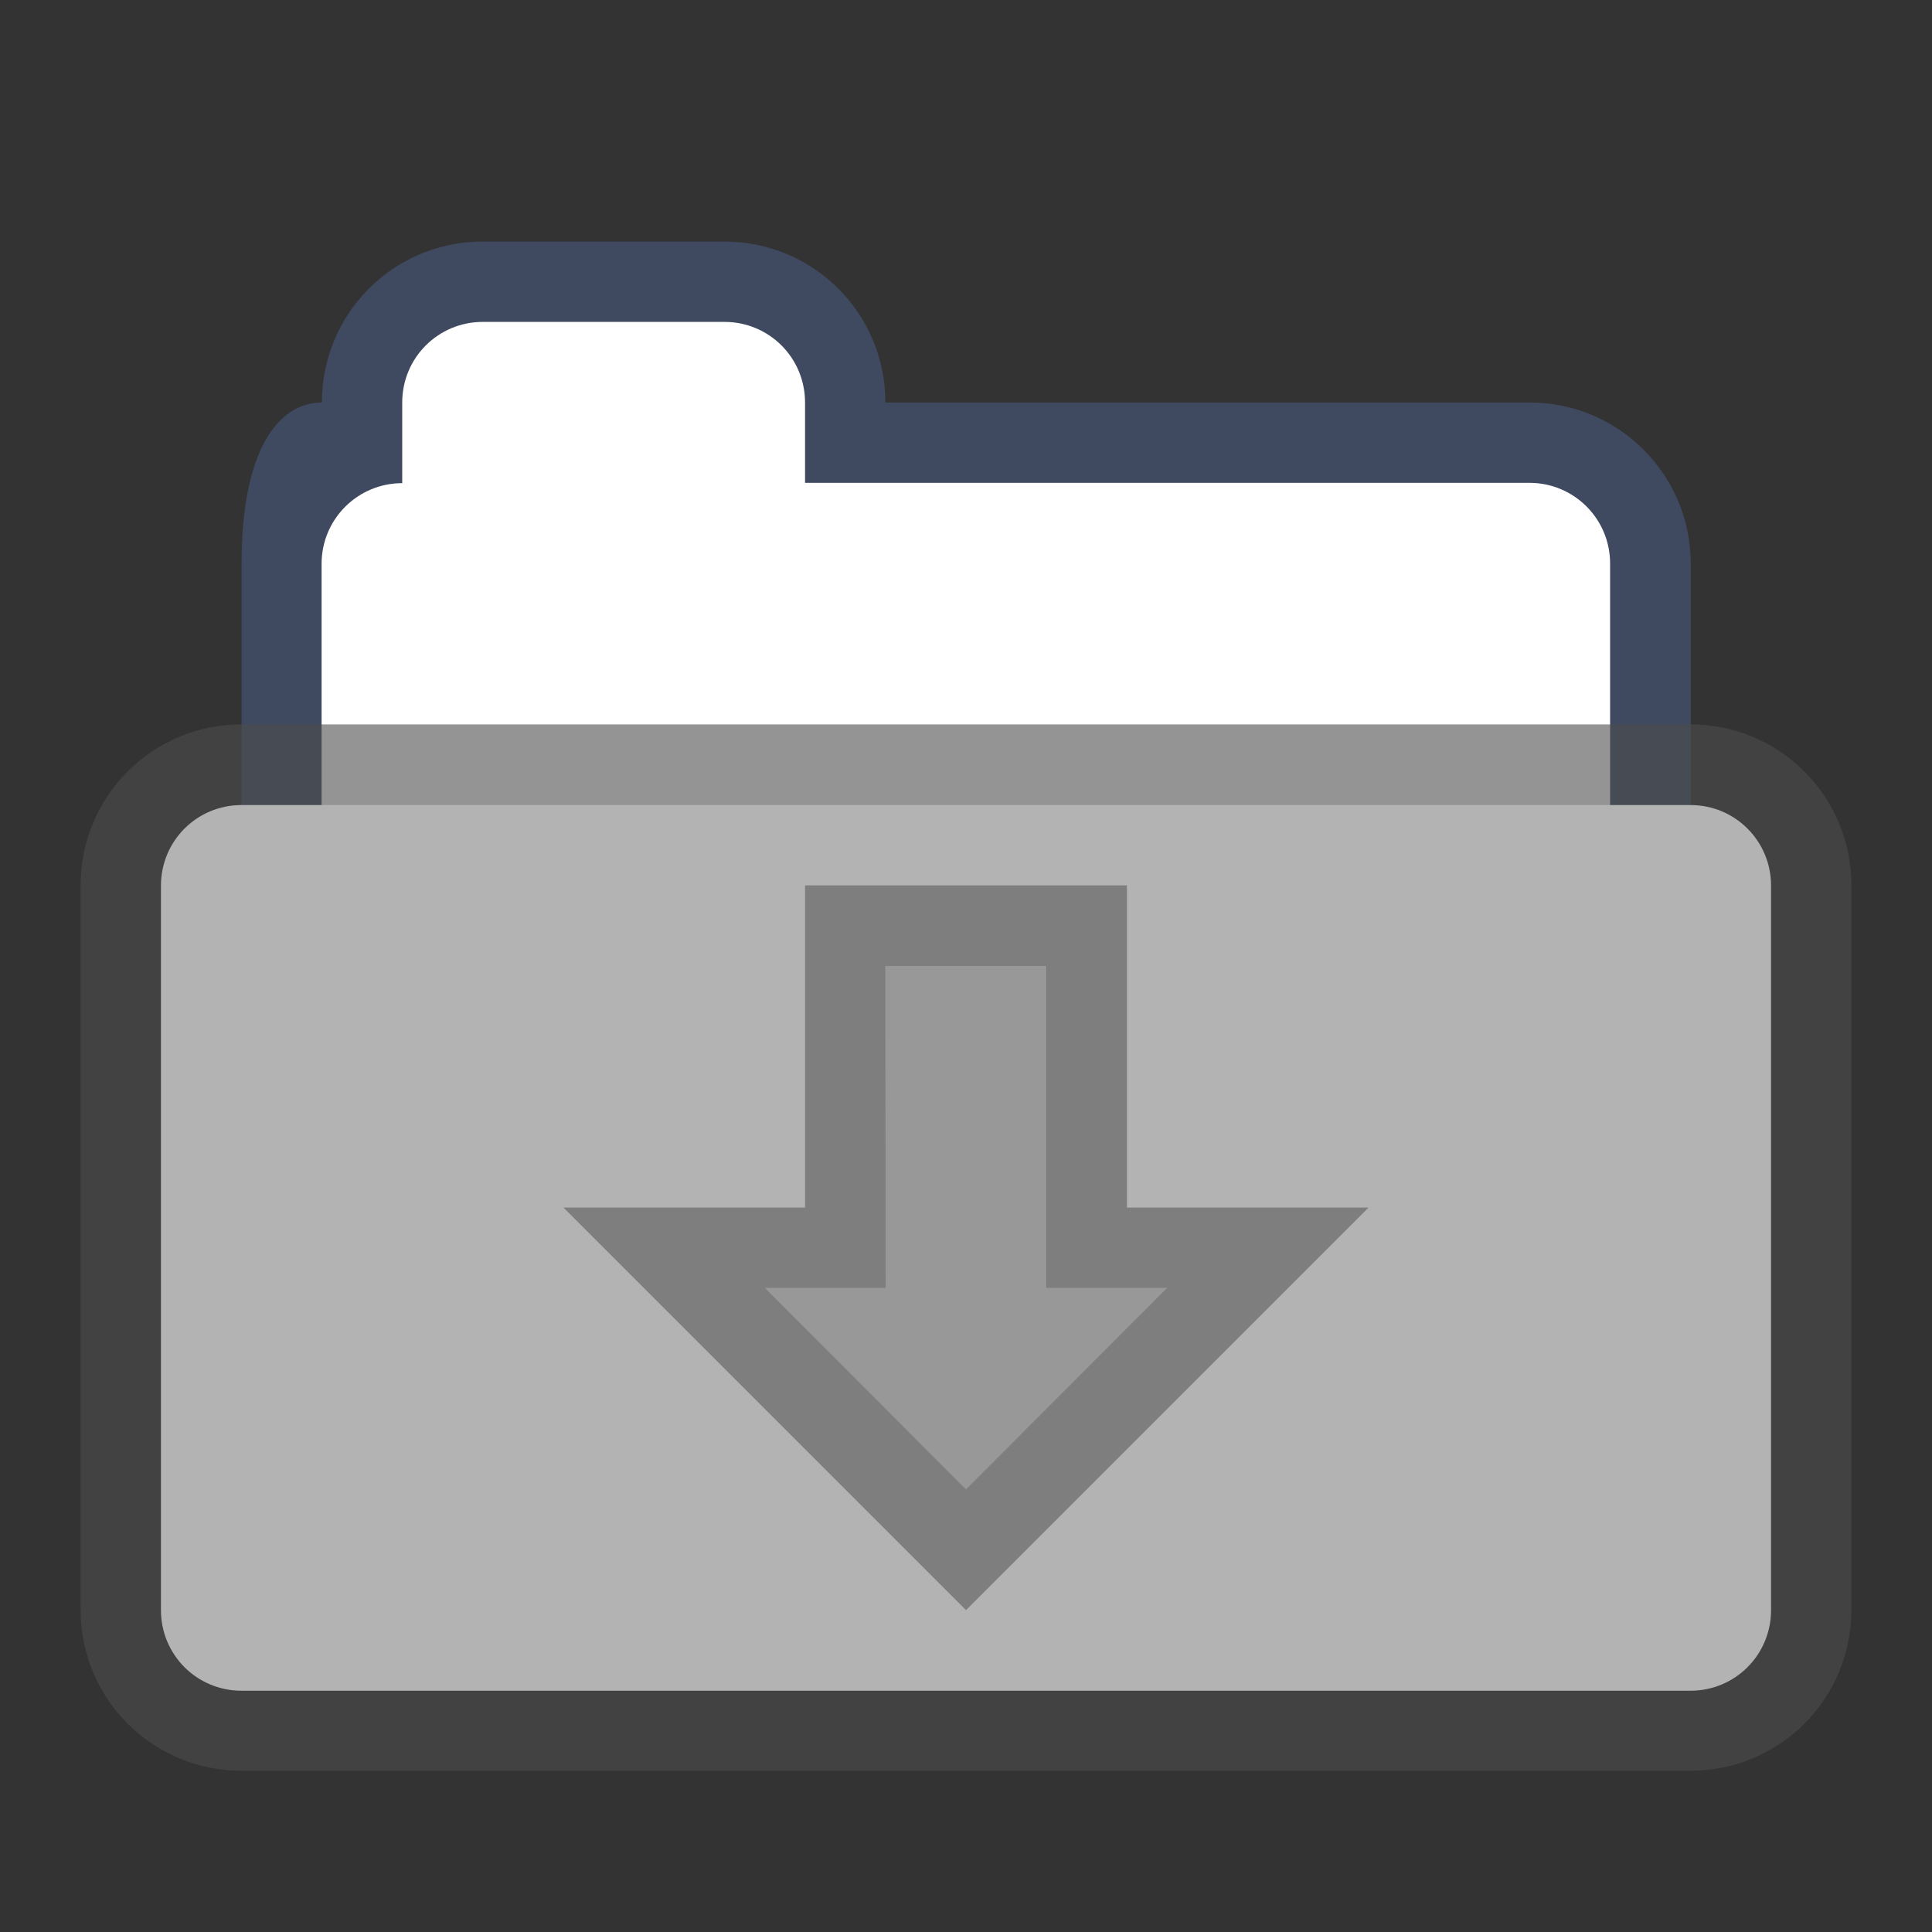 <?xml version="1.0" encoding="UTF-8" standalone="no"?>
<!-- Created with Inkscape (http://www.inkscape.org/) -->

<svg
   width="24"
   height="24"
   viewBox="0 0 6.35 6.35"
   version="1.1"
   id="svg2469"
   inkscape:version="1.1.2 (0a00cf5339, 2022-02-04, custom)"
   sodipodi:docname="folder-default-download-open.svg"
   xmlns:inkscape="http://www.inkscape.org/namespaces/inkscape"
   xmlns:sodipodi="http://sodipodi.sourceforge.net/DTD/sodipodi-0.dtd"
   xmlns="http://www.w3.org/2000/svg"
   xmlns:svg="http://www.w3.org/2000/svg">
  <rect x="0" y="0" width="6.35" height="6.35" fill="#333333" stroke="none"/>
  <sodipodi:namedview
     id="namedview2471"
     pagecolor="#ffffff"
     bordercolor="#666666"
     borderopacity="1.0"
     inkscape:pageshadow="2"
     inkscape:pageopacity="0.0"
     inkscape:pagecheckerboard="0"
     inkscape:document-units="px"
     showgrid="false"
     units="px"
     inkscape:zoom="13.19397"
     inkscape:cx="0.98529859"
     inkscape:cy="5.3812461"
     inkscape:window-width="1920"
     inkscape:window-height="1020"
     inkscape:window-x="0"
     inkscape:window-y="0"
     inkscape:window-maximized="1"
     inkscape:current-layer="svg2469"
     showguides="true" />
  <defs
     id="defs2466" />
  <path
     id="rect3166"
     style="opacity:0.45;fill:#4f6698;fill-opacity:1;stroke-width:0.265;stroke-linejoin:round"
     d="M 1.574,0.794 C 1.287,0.801 1.058,1.034 1.058,1.323 0.912,1.323 0.794,1.484 0.794,1.852 v 1.587 c 0,0.147 0.118,0.265 0.265,0.265 h 4.233 c 0.147,0 0.265,-0.118 0.265,-0.265 v -1.587 c 0,-0.292 -0.237,-0.529 -0.529,-0.529 H 2.91 c 0,-0.293 -0.236,-0.529 -0.529,-0.529 H 1.587 c -0.005,0 -0.009,-1.1456e-4 -0.014,0 z"
     sodipodi:nodetypes="scssssssscsss" />
  <path
     id="rect3604"
     style="fill:#ffffff;fill-opacity:1;stroke-width:0.265;stroke-linejoin:round"
     d="m 1.587,1.058 c -0.147,0 -0.265,0.118 -0.265,0.265 v 0.265 c -0.146,0 -0.265,0.118 -0.265,0.265 V 3.175 H 5.292 V 1.852 c 0,-0.146 -0.118,-0.265 -0.265,-0.265 h -2.381 V 1.323 c 0,-0.147 -0.118,-0.265 -0.265,-0.265 z" />
  <path
     id="rect2552"
     style="opacity:0.6;fill:#4d4d4d;stroke-width:0.322;stroke-linejoin:round"
     d="M 0.794,2.381 H 5.556 c 0.293,0 0.529,0.236 0.529,0.529 v 2.381 c 0,0.293 -0.236,0.529 -0.529,0.529 H 0.794 c -0.293,0 -0.529,-0.236 -0.529,-0.529 v -2.381 c 0,-0.293 0.236,-0.529 0.529,-0.529 z"
     sodipodi:nodetypes="sssssssss" />
  <path
     id="rect2686"
     style="fill:#b3b3b3;stroke-width:0.229;stroke-linejoin:round"
     d="M 0.794,2.646 H 5.556 c 0.147,0 0.265,0.118 0.265,0.265 v 2.381 c 0,0.147 -0.118,0.265 -0.265,0.265 H 0.794 c -0.147,0 -0.265,-0.118 -0.265,-0.265 v -2.381 c 0,-0.147 0.118,-0.265 0.265,-0.265 z"
     sodipodi:nodetypes="sssssssss" />
  <path
     id="rect4878"
     style="opacity:0.3;fill:#000000;stroke-width:0.265;stroke-linejoin:round"
     d="M 2.646,2.91 V 3.969 h -0.794 L 3.175,5.292 4.498,3.969 h -0.794 V 2.91 Z M 2.91,3.175 h 0.529 v 1.058 h 0.397 L 3.175,4.895 2.514,4.233 h 0.397 z" />
  <path
     id="rect4878-6"
     style="opacity:0.15;fill:#000000;stroke-width:0.132;stroke-linejoin:round"
     d="M 2.91,3.175 H 3.44 V 4.233 H 3.836 L 3.175,4.895 2.514,4.233 h 0.397 z"
     sodipodi:nodetypes="cccccccc" />
</svg>
